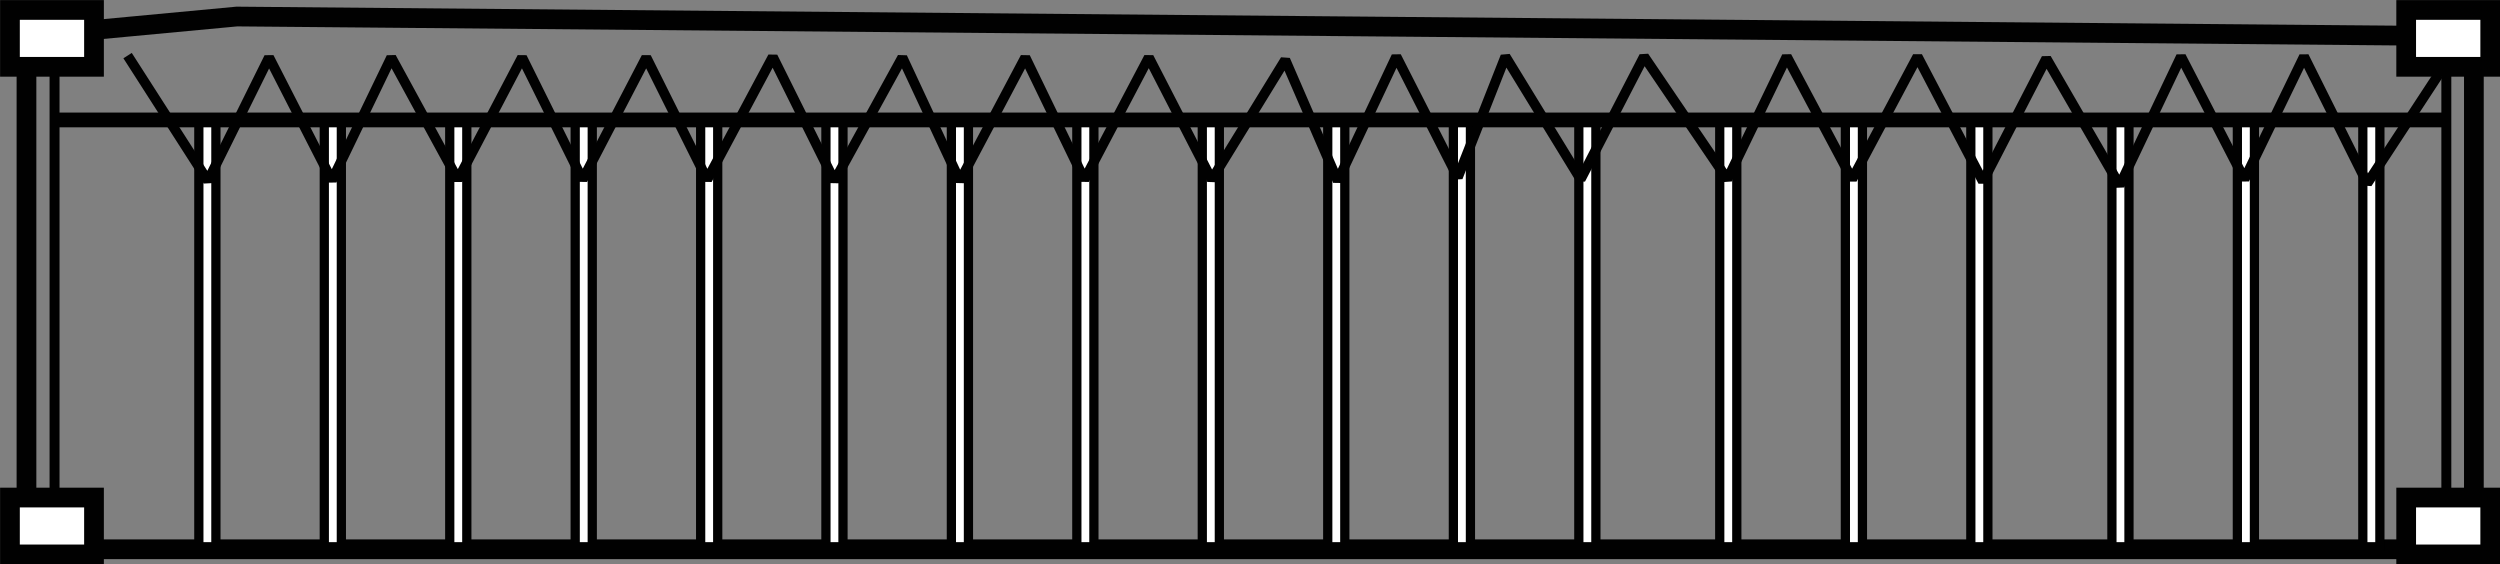 <svg id="Layer_1" data-name="Layer 1" xmlns="http://www.w3.org/2000/svg" xmlns:xlink="http://www.w3.org/1999/xlink" viewBox="0 0 140.69 31.75"><rect x="0" y="0" width="140.69" height="31.75" fill="#808080" stroke="none"/><defs><clipPath id="clip-path" transform="translate(-1.67 -1.67)"><rect width="144.02" height="35.09" fill="none"/></clipPath></defs><title>40-ot</title><g clip-path="url(#clip-path)"><g clip-path="url(#clip-path)"><polygon points="139.22 30.91 1.49 30.91 1.49 2.04 13.33 0.93 139.22 2.04 139.22 30.91" fill="none" stroke="#010101" stroke-width="1.11"/><rect x="0.56" y="0.56" width="4.73" height="3.2" fill="#fff"/><rect x="0.56" y="0.56" width="4.73" height="3.2" fill="none" stroke="#010101" stroke-width="1.11"/><rect x="0.56" y="28" width="4.73" height="3.2" fill="#fff"/><rect x="0.56" y="28" width="4.73" height="3.2" fill="none" stroke="#010101" stroke-width="1.11"/><rect x="135.41" y="0.56" width="4.73" height="3.2" fill="#fff"/><rect x="135.41" y="0.56" width="4.73" height="3.2" fill="none" stroke="#010101" stroke-width="1.11"/><rect x="135.41" y="28" width="4.73" height="3.2" fill="#fff"/><rect x="135.41" y="28" width="4.73" height="3.2" fill="none" stroke="#010101" stroke-width="1.11"/><rect x="74.72" y="6.67" width="0.96" height="24.1" fill="#fff"/><rect x="74.72" y="6.67" width="0.96" height="24.1" fill="none" stroke="#010101" stroke-width="0.52"/><rect x="67.66" y="6.67" width="0.96" height="24.1" fill="#fff"/><rect x="67.66" y="6.67" width="0.96" height="24.1" fill="none" stroke="#010101" stroke-width="0.52"/><rect x="60.6" y="6.67" width="0.96" height="24.1" fill="#fff"/><rect x="60.6" y="6.67" width="0.96" height="24.1" fill="none" stroke="#010101" stroke-width="0.52"/><rect x="53.54" y="6.67" width="0.96" height="24.1" fill="#fff"/><rect x="53.54" y="6.67" width="0.96" height="24.1" fill="none" stroke="#010101" stroke-width="0.52"/><rect x="46.48" y="6.67" width="0.96" height="24.1" fill="#fff"/><rect x="46.48" y="6.67" width="0.96" height="24.1" fill="none" stroke="#010101" stroke-width="0.52"/><rect x="39.43" y="6.67" width="0.96" height="24.1" fill="#fff"/><rect x="39.43" y="6.67" width="0.96" height="24.1" fill="none" stroke="#010101" stroke-width="0.52"/><rect x="32.37" y="6.67" width="0.96" height="24.1" fill="#fff"/><rect x="32.37" y="6.67" width="0.96" height="24.1" fill="none" stroke="#010101" stroke-width="0.52"/><rect x="25.31" y="6.67" width="0.96" height="24.1" fill="#fff"/><rect x="25.31" y="6.67" width="0.96" height="24.1" fill="none" stroke="#010101" stroke-width="0.52"/><rect x="18.25" y="6.67" width="0.96" height="24.1" fill="#fff"/><rect x="18.25" y="6.67" width="0.96" height="24.1" fill="none" stroke="#010101" stroke-width="0.52"/><rect x="11.19" y="6.67" width="0.96" height="24.1" fill="#fff"/><rect x="11.19" y="6.67" width="0.96" height="24.1" fill="none" stroke="#010101" stroke-width="0.52"/><rect x="81.79" y="6.67" width="0.96" height="24.1" fill="#fff"/><rect x="81.79" y="6.67" width="0.96" height="24.1" fill="none" stroke="#010101" stroke-width="0.52"/><rect x="88.85" y="6.67" width="0.96" height="24.1" fill="#fff"/><rect x="88.85" y="6.67" width="0.96" height="24.1" fill="none" stroke="#010101" stroke-width="0.52"/><rect x="96.78" y="6.67" width="0.96" height="24.1" fill="#fff"/><rect x="96.78" y="6.67" width="0.96" height="24.1" fill="none" stroke="#010101" stroke-width="0.52"/><rect x="103.85" y="6.67" width="0.96" height="24.1" fill="#fff"/><rect x="103.85" y="6.67" width="0.96" height="24.1" fill="none" stroke="#010101" stroke-width="0.52"/><rect x="110.91" y="6.67" width="0.96" height="24.1" fill="#fff"/><rect x="110.91" y="6.67" width="0.96" height="24.1" fill="none" stroke="#010101" stroke-width="0.52"/><rect x="118.85" y="6.67" width="0.96" height="24.1" fill="#fff"/><rect x="118.85" y="6.67" width="0.96" height="24.1" fill="none" stroke="#010101" stroke-width="0.52"/><rect x="125.91" y="6.67" width="0.96" height="24.1" fill="#fff"/><rect x="125.91" y="6.67" width="0.96" height="24.1" fill="none" stroke="#010101" stroke-width="0.52"/><rect x="132.97" y="6.67" width="0.96" height="24.1" fill="#fff"/><rect x="132.97" y="6.67" width="0.96" height="24.1" fill="none" stroke="#010101" stroke-width="0.52"/><line x1="3.07" y1="3.81" x2="3.07" y2="27.72" fill="#fff"/><line x1="3.07" y1="3.81" x2="3.07" y2="27.72" fill="none" stroke="#010101" stroke-width="0.56"/><line x1="137.67" y1="3.81" x2="137.67" y2="27.72" fill="#fff"/><line x1="137.67" y1="3.81" x2="137.67" y2="27.72" fill="none" stroke="#010101" stroke-width="0.56"/><line x1="3.07" y1="6.75" x2="137.57" y2="6.75" fill="#fff"/><line x1="3.07" y1="6.75" x2="137.57" y2="6.75" fill="none" stroke="#010101" stroke-width="0.83"/><polyline points="137.24 4.18 133.22 10.32 129.66 3.18 126.31 10.09 122.74 3.18 119.29 10.43 115.16 3.29 111.59 10.21 107.91 3.18 104.23 10.09 100.55 3.18 97.21 10.09 92.52 3.18 88.95 10.09 84.72 3.18 82.04 9.98 78.58 3.18 75.28 10.18 72.33 3.37 68.19 10.11 64.65 3.23 61.03 10.11 57.7 3.23 54.02 10.18 50.78 3.23 46.96 10.18 43.49 3.2 39.8 10.11 36.37 3.23 32.79 10.11 29.38 3.23 25.77 10.11 22.02 3.23 18.68 10.15 15.14 3.23 11.7 10.18 7.18 3.13" fill="none" stroke="#010101" stroke-miterlimit="1" stroke-width="0.56"/></g></g></svg>